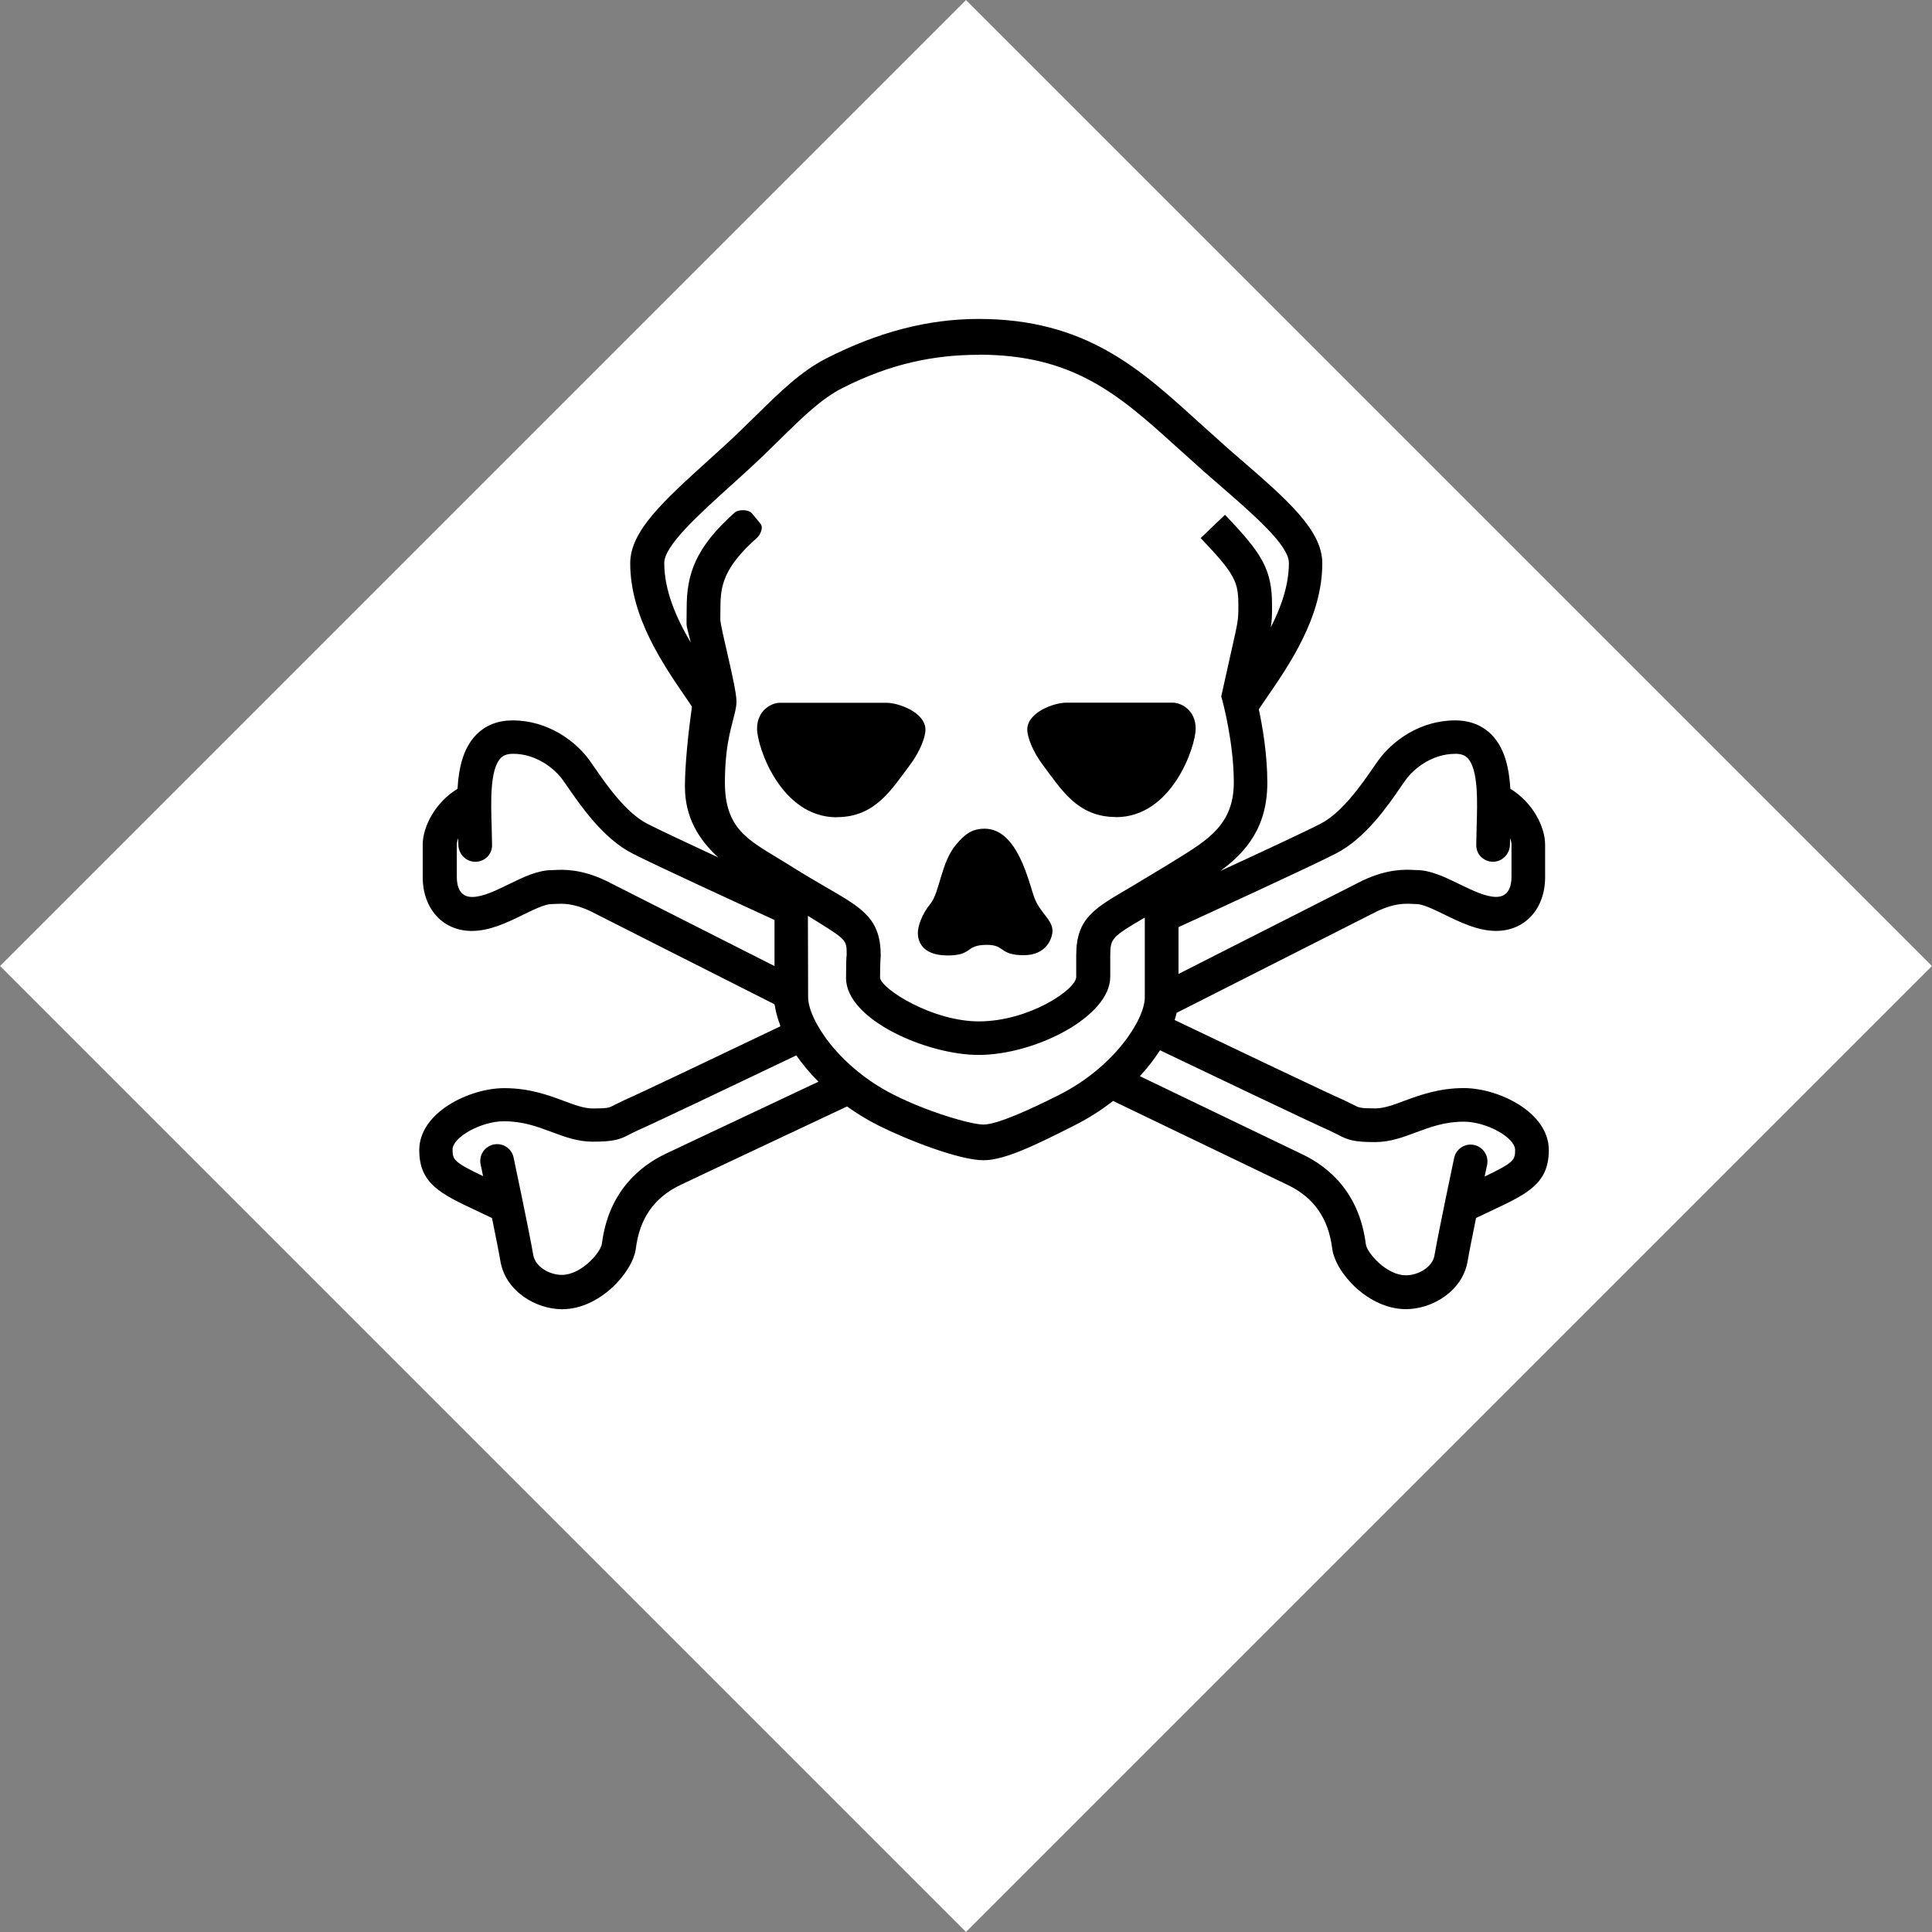 <svg width="412" height="412" viewBox="0 0 412 412" fill="none" xmlns="http://www.w3.org/2000/svg">
<rect x="0" y="0" width="412" height="412" fill="#808080" stroke="none"/>
<path d="M206 411.986L0.014 206L206 0.014L411.986 206L206 411.986Z" fill="white"/>
<path d="M201.986 203.755C207.585 203.755 205.694 201.49 210.476 201.49C214.374 201.49 213.054 203.694 218.34 203.694C223.245 203.694 224.442 199.986 224.442 198.476C224.442 196.15 221.803 194.653 220.605 191.497C219.408 188.354 217.082 176.721 209.98 176.721C207.367 176.721 205.83 177.789 203.878 180.116C200.674 183.891 200.415 190.231 198.435 192.694C196.483 195.082 195.728 197.646 195.728 198.986C195.728 200.435 196.422 203.748 202.02 203.748M147.225 243.551L141.85 246.095C136.469 248.687 129.755 254.102 128.361 265.211C128.129 267.034 124.014 271.871 119.796 271.871C117.204 271.871 114.136 270.157 113.714 267.605C112.98 263.225 109.667 247.503 109.524 246.837C109.116 244.898 107.211 243.653 105.265 244.068C103.32 244.483 102.082 246.381 102.497 248.327C102.497 248.367 103.014 250.81 103.014 250.81C96.769 247.83 96.51 247.293 96.51 245.143C96.51 242.49 102.633 239.109 107.463 239.109C111.524 239.109 114.633 240.272 117.646 241.395C120.367 242.415 123.177 243.463 126.354 243.463C130.925 243.463 132.231 243 134.333 241.864L136.102 241C138.871 239.837 160.347 229.585 169.81 225.061C171.129 226.952 172.708 228.85 174.531 230.674M172.286 195.299C180.646 200.49 180.517 200.259 180.558 203.531C180.456 204.415 180.422 205.871 180.422 208.571C180.422 217.483 197.769 224.966 208.667 224.966C220.755 224.966 236.762 216.803 236.762 208.306V203.721C236.762 200.102 237.143 199.769 244.129 195.667V212.667C244.129 217.422 237.612 227.571 225.837 233.497L225.456 233.687C219.755 236.551 212.667 239.81 209.742 239.81C207.041 239.81 197.898 237.143 190.626 233.476C178.844 227.558 172.333 217.401 172.333 212.646L172.286 195.299ZM98.816 167.476C98.803 167.477 98.789 167.497 98.769 167.503C98.782 167.503 98.796 167.483 98.816 167.476ZM310.313 160.742C311.898 160.742 312.585 161.259 312.966 161.653C315.279 164.041 315.054 171.027 314.898 176.129L314.81 180.177C314.769 182.163 316.34 183.721 318.32 183.769C320.299 183.81 321.946 182.163 321.993 180.177L322.027 178.728C322.231 179.279 322.327 179.748 322.327 180.054V186.966C322.327 188.925 321.755 191.265 319.048 191.265C316.823 191.265 313.973 189.878 311.225 188.544C308.054 187 305.034 185.537 301.993 185.537L301.476 185.517C299.687 185.429 295.959 185.259 290.708 187.714L290.605 187.762L251.32 207.694V197.708C257.129 195.054 279.415 184.837 284.925 181.993C291.136 178.796 295.878 171.959 298.667 167.871L299.748 166.327C301.619 163.755 305.51 160.755 310.333 160.755L310.313 160.742ZM129.088 187.748L129.034 187.728C123.782 185.265 120.054 185.442 118.265 185.531L117.748 185.551C114.687 185.551 111.687 187.014 108.517 188.558C105.796 189.898 102.925 191.279 100.694 191.279C97.98 191.279 97.415 188.946 97.415 186.98V180.068C97.415 179.762 97.51 179.293 97.714 178.742L97.748 180.184C97.789 182.17 99.435 183.816 101.422 183.776C103.401 183.735 104.98 182.17 104.932 180.184L104.844 176.136C104.68 171.034 104.463 164.048 106.769 161.66C107.15 161.272 107.837 160.748 109.422 160.748C114.245 160.748 118.143 163.748 120.014 166.32L121.095 167.864C123.912 171.946 128.646 178.816 134.837 181.986C139.653 184.469 156.81 192.347 165.163 196.184V206.014L129.088 187.748ZM208.748 75.639C228.721 75.639 238.422 83.973 250.721 95.15L257.238 100.993L259.667 103.102C267.476 109.871 274.857 116.265 274.857 120.054C274.857 124.748 273.218 129.429 270.993 133.796C271.252 132.197 271.265 131.143 271.265 129.109C271.265 121.374 269.129 118.041 261.231 109.782L256.041 114.748C263.442 122.483 264.082 124.129 264.082 129.102C264.082 132.197 264.082 132.197 262.51 139.17L260.429 148.517L260.667 149.367C260.694 149.456 263.109 158.333 263.109 166.85C263.109 175.762 257.667 179.082 250.796 183.313L248.633 184.646L241.225 189.109C233.401 193.701 229.503 195.728 229.503 203.748V208.333C229.503 210.993 219.449 217.81 208.735 217.81C198.898 217.81 188.068 211.007 187.674 208.531C187.674 205.245 187.816 203.823 187.816 203.823C187.816 195.959 184.007 193.748 176.408 189.34C174.293 188.116 171.667 186.585 168.571 184.646L166.408 183.313C159.51 179.095 154.585 176.701 154.585 166.85C154.585 156.49 157.054 152.789 157.054 149.592C157.054 146.395 153.605 133.946 153.605 131.993C153.605 131.742 153.633 129.64 153.633 129.64C153.633 124.98 154.225 121.088 161.429 114.687C162.014 114.17 162.905 112.585 162.191 111.708C161.476 110.83 161.191 110.463 160.361 109.483C159.946 108.993 159.191 108.803 158.463 108.796C157.735 108.796 157.027 108.986 156.708 109.272C148.184 116.844 146.435 122.578 146.435 129.64C146.435 129.64 146.408 131.742 146.408 132.054C146.408 133.973 146.327 133.007 147.313 137.041C144.238 131.83 141.653 125.966 141.653 120.068C141.653 116.401 148.68 110.034 156.122 103.299L159.374 100.347C161.946 98 164.204 95.81 166.34 93.687C171.265 88.85 175.15 85.034 179.673 82.735C189.871 77.565 199.129 75.66 208.803 75.66M166.422 218.857C153.959 224.816 135.742 233.503 133.381 234.49L130.986 235.653C129.946 236.218 129.626 236.381 126.422 236.381C124.551 236.381 122.551 235.633 120.231 234.769C116.959 233.544 112.891 232.048 107.531 232.048C100.143 232.048 89.408 237.197 89.408 245.265C89.408 252.449 94.014 254.605 101.639 258.191L104.918 259.748C105.687 263.517 106.422 267.197 106.708 268.918C107.776 275.34 114.259 279.191 119.878 279.191C127.905 279.191 134.912 271.333 135.592 266.265C136.401 259.823 139.497 255.388 145.061 252.714L150.361 250.204L180.633 235.952C182.708 237.442 184.959 238.83 187.381 240.034C193.306 243.014 204.524 247.422 209.748 247.422C214.388 247.422 221.313 243.925 228.864 240.129C232.102 238.503 234.878 236.728 237.361 234.776L274.626 252.701C280.191 255.381 283.286 259.81 284.095 266.252C284.735 271.347 291.762 279.177 299.81 279.177C305.442 279.177 311.905 275.34 312.98 268.905C313.265 267.184 314 263.503 314.769 259.735L318.054 258.177C325.68 254.592 330.286 252.429 330.286 245.252C330.286 237.184 319.558 232.034 312.163 232.034C306.803 232.034 302.735 233.558 299.463 234.755C297.15 235.619 295.15 236.367 293.272 236.367C290.068 236.367 289.748 236.197 288.708 235.64L286.313 234.476C283.789 233.415 262.816 223.415 250.49 217.517C250.66 217 250.803 216.49 250.918 215.986C259.361 211.714 293.639 194.347 293.776 194.279C297.408 192.585 299.653 192.687 301.143 192.755L302 192.782C303.401 192.782 305.782 193.939 308.082 195.061C311.401 196.68 315.17 198.517 319.034 198.517C325.225 198.517 329.497 193.796 329.497 187.034V180.122C329.497 176.367 326.905 171.136 322.082 168.211C321.816 163.748 320.878 159.565 318.123 156.721C316.129 154.68 313.503 153.626 310.313 153.626C302.762 153.626 296.918 158.034 293.918 162.157L292.735 163.85C290.456 167.15 286.225 173.293 281.619 175.66C278.306 177.367 268.551 181.905 260.225 185.742C265.633 181.796 270.259 176.497 270.259 166.898C270.259 160.898 269.231 154.925 268.442 151.252L269.735 149.333C274.912 141.857 281.98 131.646 281.98 120.129C281.98 113.061 274.565 106.64 264.306 97.748L261.891 95.653L255.497 89.918C243.116 78.667 231.483 68.014 208.708 68.014C198.014 68.014 187.415 70.735 176.333 76.367C170.816 79.163 166.367 83.537 161.231 88.599C159.116 90.674 156.932 92.823 154.456 95.082L151.225 98.02C141.456 106.864 134.395 113.259 134.395 120.116C134.395 131.605 141.483 141.844 146.639 149.32L147.558 150.68C146.823 155.939 146.061 162.884 146.061 167.755C146.061 174.456 149.15 179.177 153.184 182.857C146.728 179.857 140.544 176.952 138.027 175.66C133.422 173.293 129.191 167.15 126.912 163.85L125.728 162.157C122.728 158.007 116.816 153.626 109.333 153.626C106.143 153.626 103.51 154.667 101.524 156.721C98.769 159.565 97.823 163.748 97.565 168.218C97.578 168.217 97.592 168.204 97.612 168.191C97.599 168.191 97.585 168.204 97.565 168.218C92.742 171.143 90.143 176.374 90.143 180.129V187.041C90.143 193.803 94.449 198.524 100.612 198.524C104.497 198.524 108.259 196.687 111.565 195.068C113.864 193.946 116.238 192.789 117.646 192.789L118.503 192.762C119.993 192.694 122.238 192.585 125.871 194.286C126 194.347 153.218 208.15 165.143 214.15M247.32 223.946C254.646 227.449 280.51 239.81 283.51 241.088L285.279 241.952C287.374 243.088 288.68 243.551 293.259 243.551C296.429 243.551 299.245 242.497 301.966 241.483C304.973 240.361 308.088 239.197 312.15 239.197C316.98 239.197 323.102 242.578 323.102 245.231C323.102 247.381 322.844 247.918 316.599 250.898C316.912 249.415 317.109 248.456 317.122 248.422C317.531 246.483 316.293 244.578 314.347 244.163C312.408 243.755 310.503 244.993 310.095 246.932C309.952 247.599 306.639 263.327 305.905 267.701C305.476 270.252 302.415 271.959 299.823 271.959C295.605 271.959 291.49 267.123 291.259 265.299C289.864 254.17 283.157 248.755 277.776 246.184L243.082 229.497C244.748 227.687 246.177 225.823 247.361 223.986M237.973 174.259C249.946 174.259 254.98 159.225 254.98 155.354C254.98 151.483 251.918 149.844 250.116 149.844H227.34C224.912 149.844 219.061 151.823 219.061 155.606C219.061 157.02 220.122 160.136 222.408 163.157C226.354 168.381 229.776 174.231 237.966 174.231M178.449 174.259C186.612 174.259 190.082 168.408 194.007 163.184C196.293 160.157 197.354 157.061 197.354 155.633C197.354 151.85 191.503 149.871 189.075 149.871H166.299C164.497 149.871 161.442 151.49 161.442 155.381C161.442 159.252 166.483 174.286 178.449 174.286M172.259 189.088H166.925C169.483 190.265 171.422 191.129 172.259 191.531V189.088ZM165.184 214.054C165.354 215.51 165.769 217.088 166.415 218.735L165.184 214.054Z" fill="black"/>
</svg>
